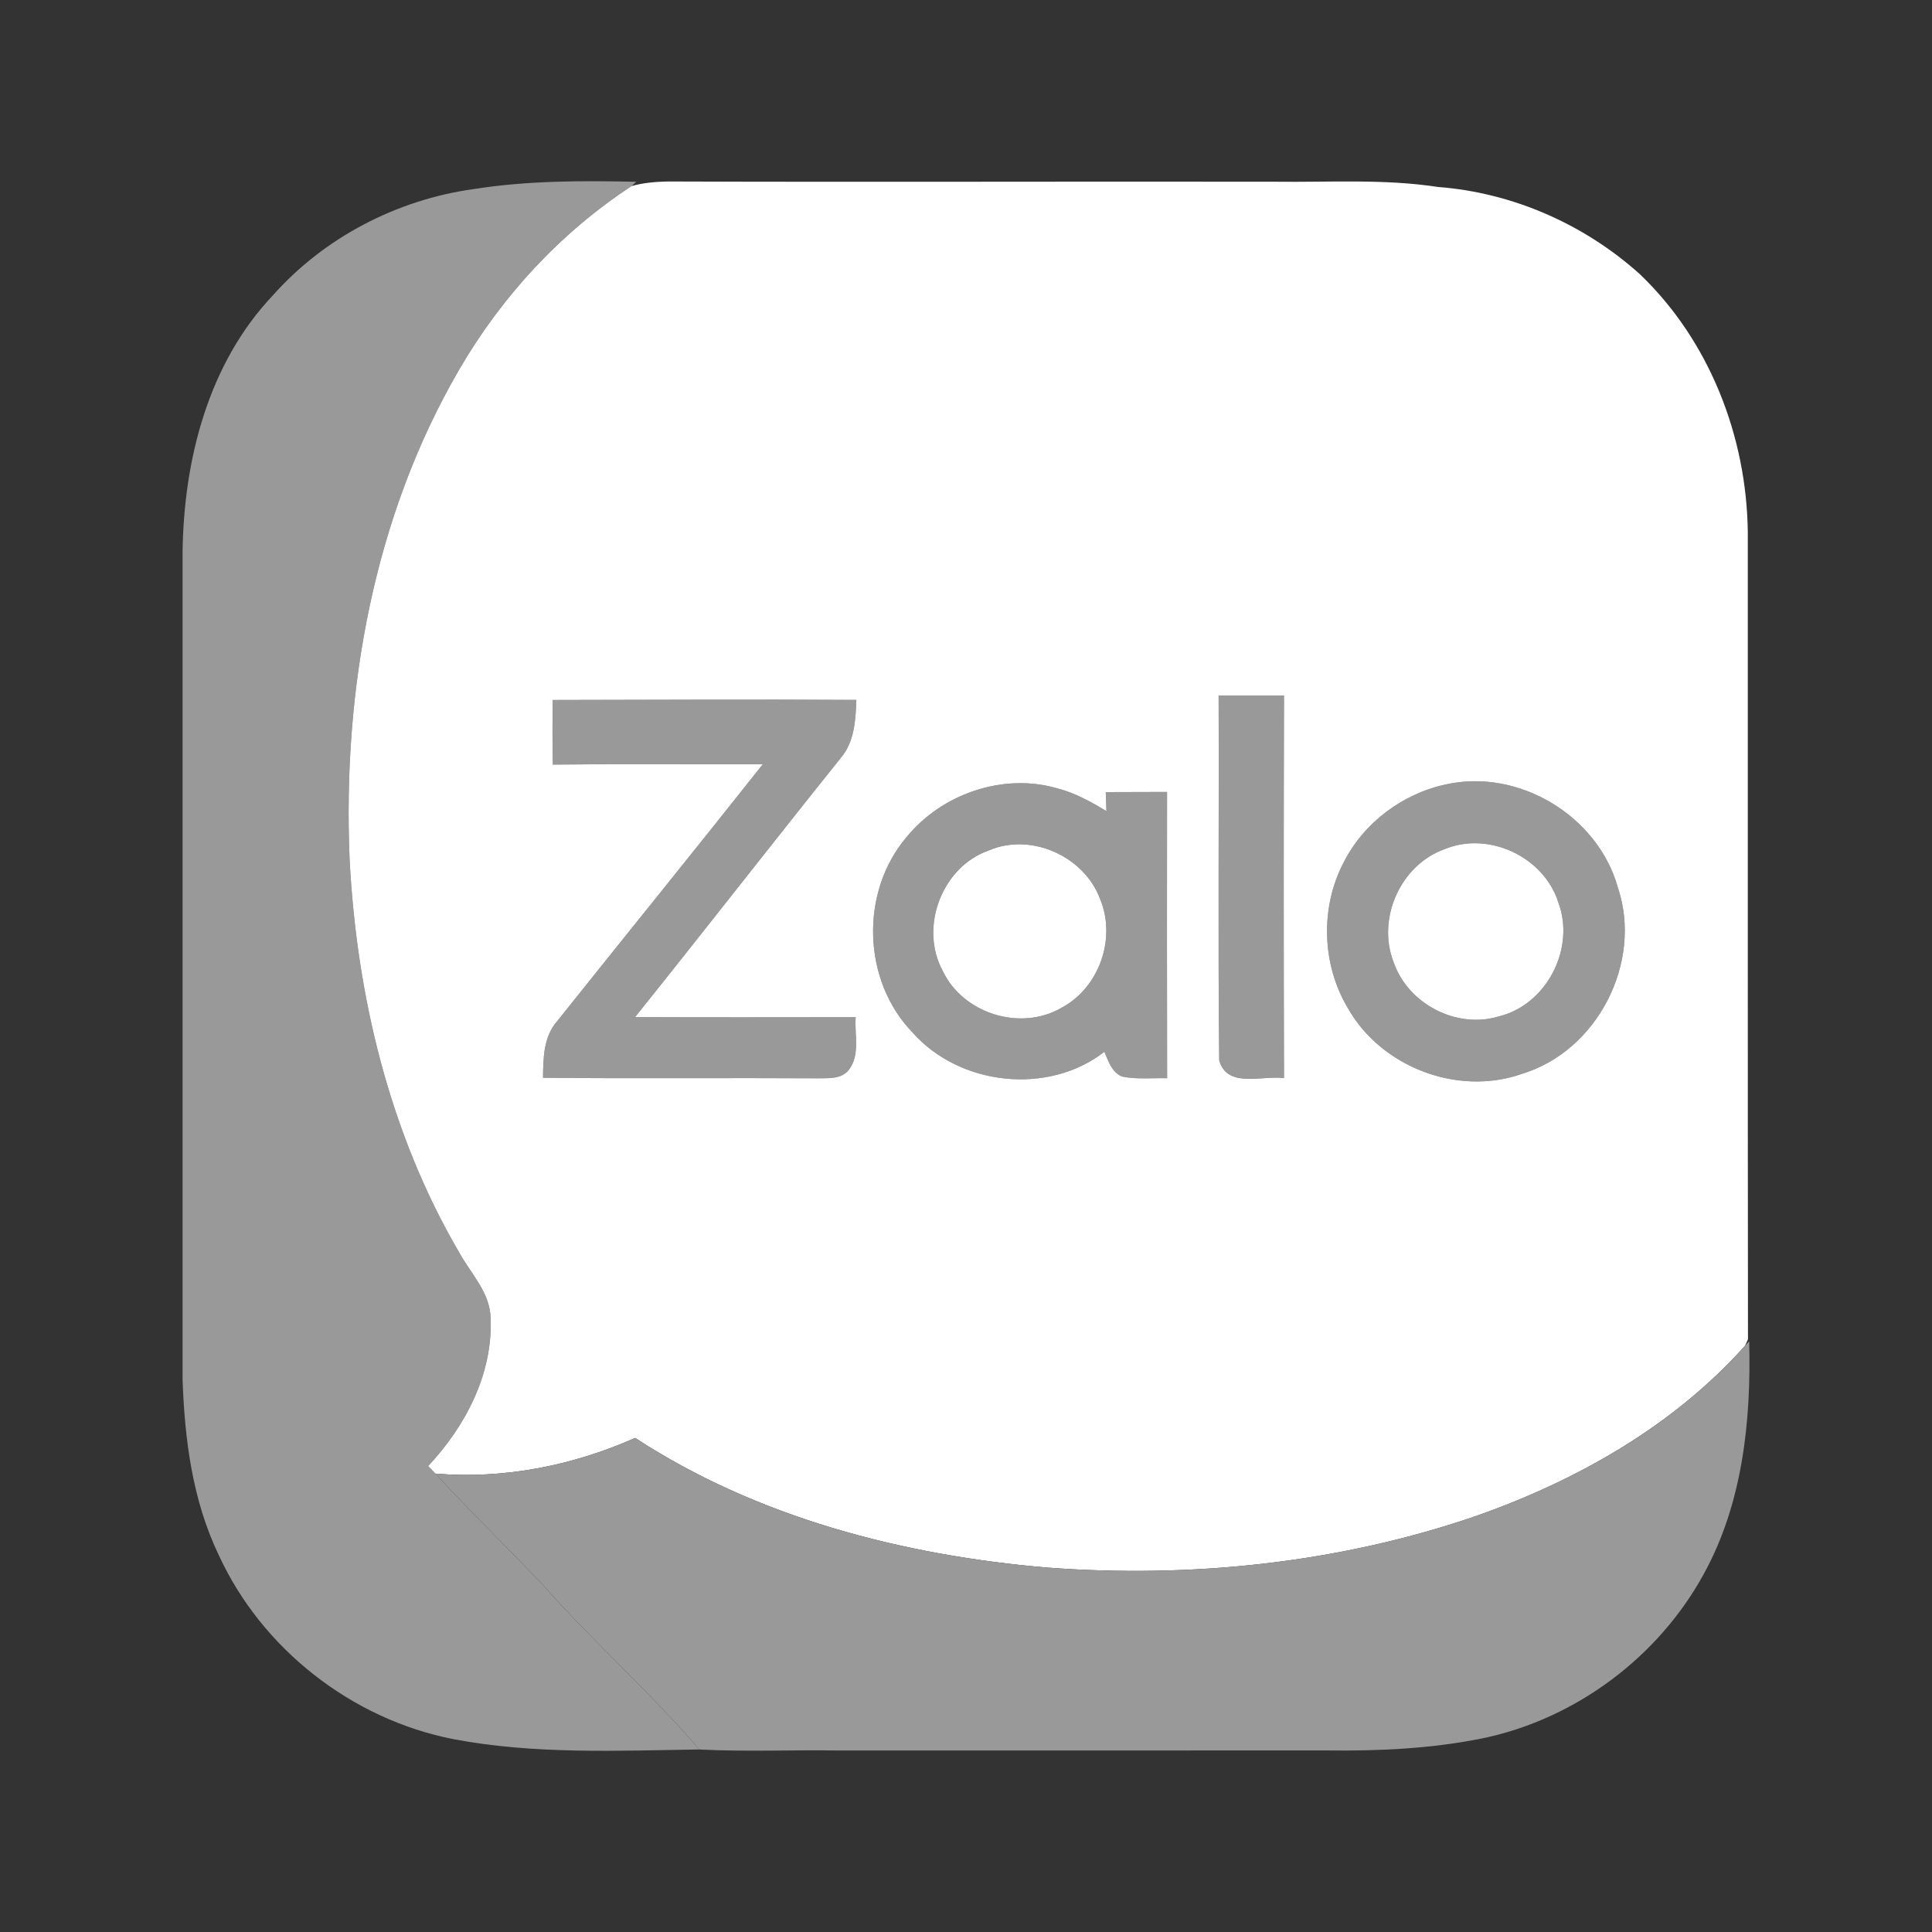 <svg width="32" height="32" viewBox="0 0 32 32" fill="none" xmlns="http://www.w3.org/2000/svg">
<rect x="0" y="0" width="32" height="32" fill="#333333" stroke="none"/>
<g clip-path="url(#clip0_3753_8585)">
<path d="M7.843 3.132C8.733 2.991 9.639 2.991 10.538 3.011L10.461 3.082C9.284 3.853 8.308 4.911 7.603 6.126C6.189 8.558 5.674 11.433 5.79 14.221C5.906 16.49 6.451 18.772 7.606 20.745C7.799 21.098 8.121 21.41 8.126 21.839C8.162 22.758 7.708 23.625 7.092 24.282C7.133 24.324 7.172 24.366 7.213 24.408C7.788 25.037 8.403 25.628 8.988 26.248C9.819 27.188 10.767 28.02 11.581 28.977C10.226 28.997 8.855 29.06 7.516 28.807C5.831 28.48 4.335 27.312 3.62 25.75C3.187 24.847 3.058 23.838 3.024 22.848C3.023 18.281 3.023 13.714 3.024 9.147C3.043 7.62 3.447 6.023 4.521 4.891C5.372 3.932 6.576 3.308 7.843 3.132Z" fill="#999999"/>
<path d="M20.184 11.519C20.545 11.519 20.906 11.519 21.267 11.519C21.261 13.631 21.261 15.745 21.267 17.857C20.914 17.807 20.326 18.033 20.194 17.564C20.172 15.55 20.192 13.534 20.184 11.519Z" fill="#999999"/>
<path d="M9.153 11.594C10.831 11.592 12.507 11.581 14.184 11.593C14.172 11.922 14.153 12.28 13.933 12.545C12.787 13.973 11.664 15.418 10.519 16.846C11.737 16.853 12.955 16.848 14.173 16.848C14.15 17.133 14.25 17.465 14.065 17.712C13.949 17.872 13.739 17.858 13.565 17.86C12.041 17.851 10.517 17.867 8.994 17.851C8.998 17.529 9.001 17.173 9.227 16.916C10.36 15.495 11.506 14.084 12.634 12.659C11.475 12.661 10.315 12.651 9.156 12.664C9.149 12.307 9.151 11.95 9.153 11.594Z" fill="#999999"/>
<path d="M23.951 12.992C25.158 12.723 26.468 13.515 26.798 14.704C27.212 15.94 26.456 17.411 25.206 17.787C24.144 18.161 22.873 17.673 22.323 16.694C21.891 15.972 21.865 15.025 22.257 14.281C22.59 13.625 23.233 13.145 23.951 12.992ZM23.931 14.063C23.195 14.323 22.798 15.219 23.085 15.943C23.323 16.627 24.124 17.046 24.82 16.836C25.614 16.646 26.095 15.715 25.813 14.953C25.578 14.198 24.666 13.762 23.931 14.063Z" fill="#999999"/>
<path d="M15.009 13.873C15.59 13.153 16.607 12.798 17.503 13.055C17.799 13.13 18.067 13.277 18.326 13.435C18.323 13.356 18.317 13.198 18.315 13.119C18.654 13.118 18.992 13.119 19.33 13.117C19.329 14.697 19.327 16.277 19.331 17.859C19.082 17.852 18.829 17.881 18.585 17.831C18.413 17.761 18.36 17.574 18.292 17.421C17.358 18.147 15.889 17.982 15.112 17.098C14.284 16.241 14.242 14.782 15.009 13.873ZM16.377 14.084C15.599 14.358 15.222 15.361 15.616 16.084C15.952 16.789 16.899 17.084 17.575 16.696C18.203 16.367 18.493 15.549 18.223 14.895C17.962 14.184 17.08 13.785 16.377 14.084Z" fill="#999999"/>
<path d="M10.461 3.082C10.649 3.028 10.846 3.012 11.041 3.006C14.402 3.018 17.764 3.004 21.125 3.01C22.024 3.021 22.927 2.96 23.819 3.097C25.054 3.191 26.242 3.714 27.161 4.541C28.314 5.643 28.93 7.23 28.949 8.812C28.95 13.268 28.947 17.727 28.952 22.182C28.94 22.208 28.917 22.262 28.905 22.288C27.708 23.628 26.097 24.535 24.413 25.122C22.145 25.895 19.715 26.144 17.33 25.963C14.945 25.758 12.542 25.135 10.52 23.817C9.486 24.276 8.345 24.502 7.213 24.408C7.172 24.366 7.133 24.324 7.092 24.282C7.708 23.625 8.163 22.758 8.126 21.839C8.121 21.41 7.799 21.098 7.606 20.745C6.451 18.772 5.906 16.49 5.79 14.221C5.674 11.433 6.189 8.558 7.603 6.126C8.308 4.911 9.284 3.853 10.461 3.082ZM20.184 11.519C20.192 13.534 20.172 15.55 20.194 17.564C20.326 18.034 20.914 17.807 21.267 17.857C21.261 15.745 21.261 13.631 21.267 11.519C20.906 11.519 20.545 11.519 20.184 11.519ZM9.153 11.594C9.151 11.95 9.149 12.307 9.156 12.664C10.315 12.651 11.475 12.661 12.634 12.659C11.506 14.084 10.36 15.495 9.227 16.916C9.001 17.173 8.998 17.529 8.994 17.851C10.517 17.867 12.041 17.851 13.565 17.86C13.739 17.858 13.949 17.872 14.065 17.712C14.25 17.465 14.15 17.133 14.173 16.848C12.955 16.848 11.737 16.853 10.519 16.846C11.664 15.418 12.787 13.973 13.933 12.545C14.153 12.28 14.172 11.922 14.184 11.593C12.507 11.581 10.831 11.592 9.153 11.594ZM23.951 12.992C23.233 13.145 22.59 13.625 22.257 14.281C21.865 15.025 21.891 15.972 22.323 16.694C22.873 17.673 24.144 18.161 25.206 17.787C26.456 17.411 27.212 15.94 26.798 14.704C26.468 13.515 25.158 12.723 23.951 12.992ZM15.009 13.873C14.242 14.782 14.284 16.241 15.112 17.098C15.889 17.982 17.358 18.147 18.292 17.421C18.36 17.574 18.413 17.761 18.585 17.831C18.829 17.881 19.082 17.852 19.331 17.859C19.327 16.277 19.329 14.697 19.33 13.117C18.992 13.119 18.654 13.118 18.315 13.12C18.317 13.198 18.323 13.356 18.326 13.435C18.067 13.277 17.799 13.13 17.503 13.055C16.607 12.798 15.59 13.153 15.009 13.873Z" fill="white"/>
<path d="M16.378 14.085C17.08 13.785 17.962 14.184 18.223 14.895C18.493 15.549 18.203 16.367 17.575 16.696C16.899 17.084 15.952 16.789 15.616 16.084C15.222 15.361 15.599 14.358 16.378 14.085Z" fill="white"/>
<path d="M23.931 14.063C24.666 13.762 25.578 14.198 25.813 14.953C26.095 15.715 25.614 16.646 24.82 16.836C24.124 17.046 23.323 16.627 23.085 15.943C22.798 15.219 23.195 14.323 23.931 14.063Z" fill="white"/>
<path d="M28.905 22.288L28.972 22.216C29.006 23.53 28.864 24.901 28.22 26.07C27.47 27.442 26.11 28.461 24.58 28.787C23.721 28.964 22.841 29.004 21.967 28.993C19.278 28.994 16.589 28.993 13.9 28.994C13.127 28.981 12.352 29.017 11.581 28.977C10.767 28.02 9.819 27.188 8.988 26.248C8.403 25.628 7.788 25.037 7.213 24.408C8.345 24.502 9.486 24.276 10.52 23.817C12.542 25.135 14.945 25.758 17.33 25.963C19.715 26.144 22.145 25.895 24.413 25.122C26.097 24.535 27.708 23.628 28.905 22.288Z" fill="#999999"/>
</g>
<defs>
<clipPath id="clip0_3753_8585">
<rect width="26" height="26" fill="white" transform="translate(3 3)"/>
</clipPath>
</defs>
</svg>
